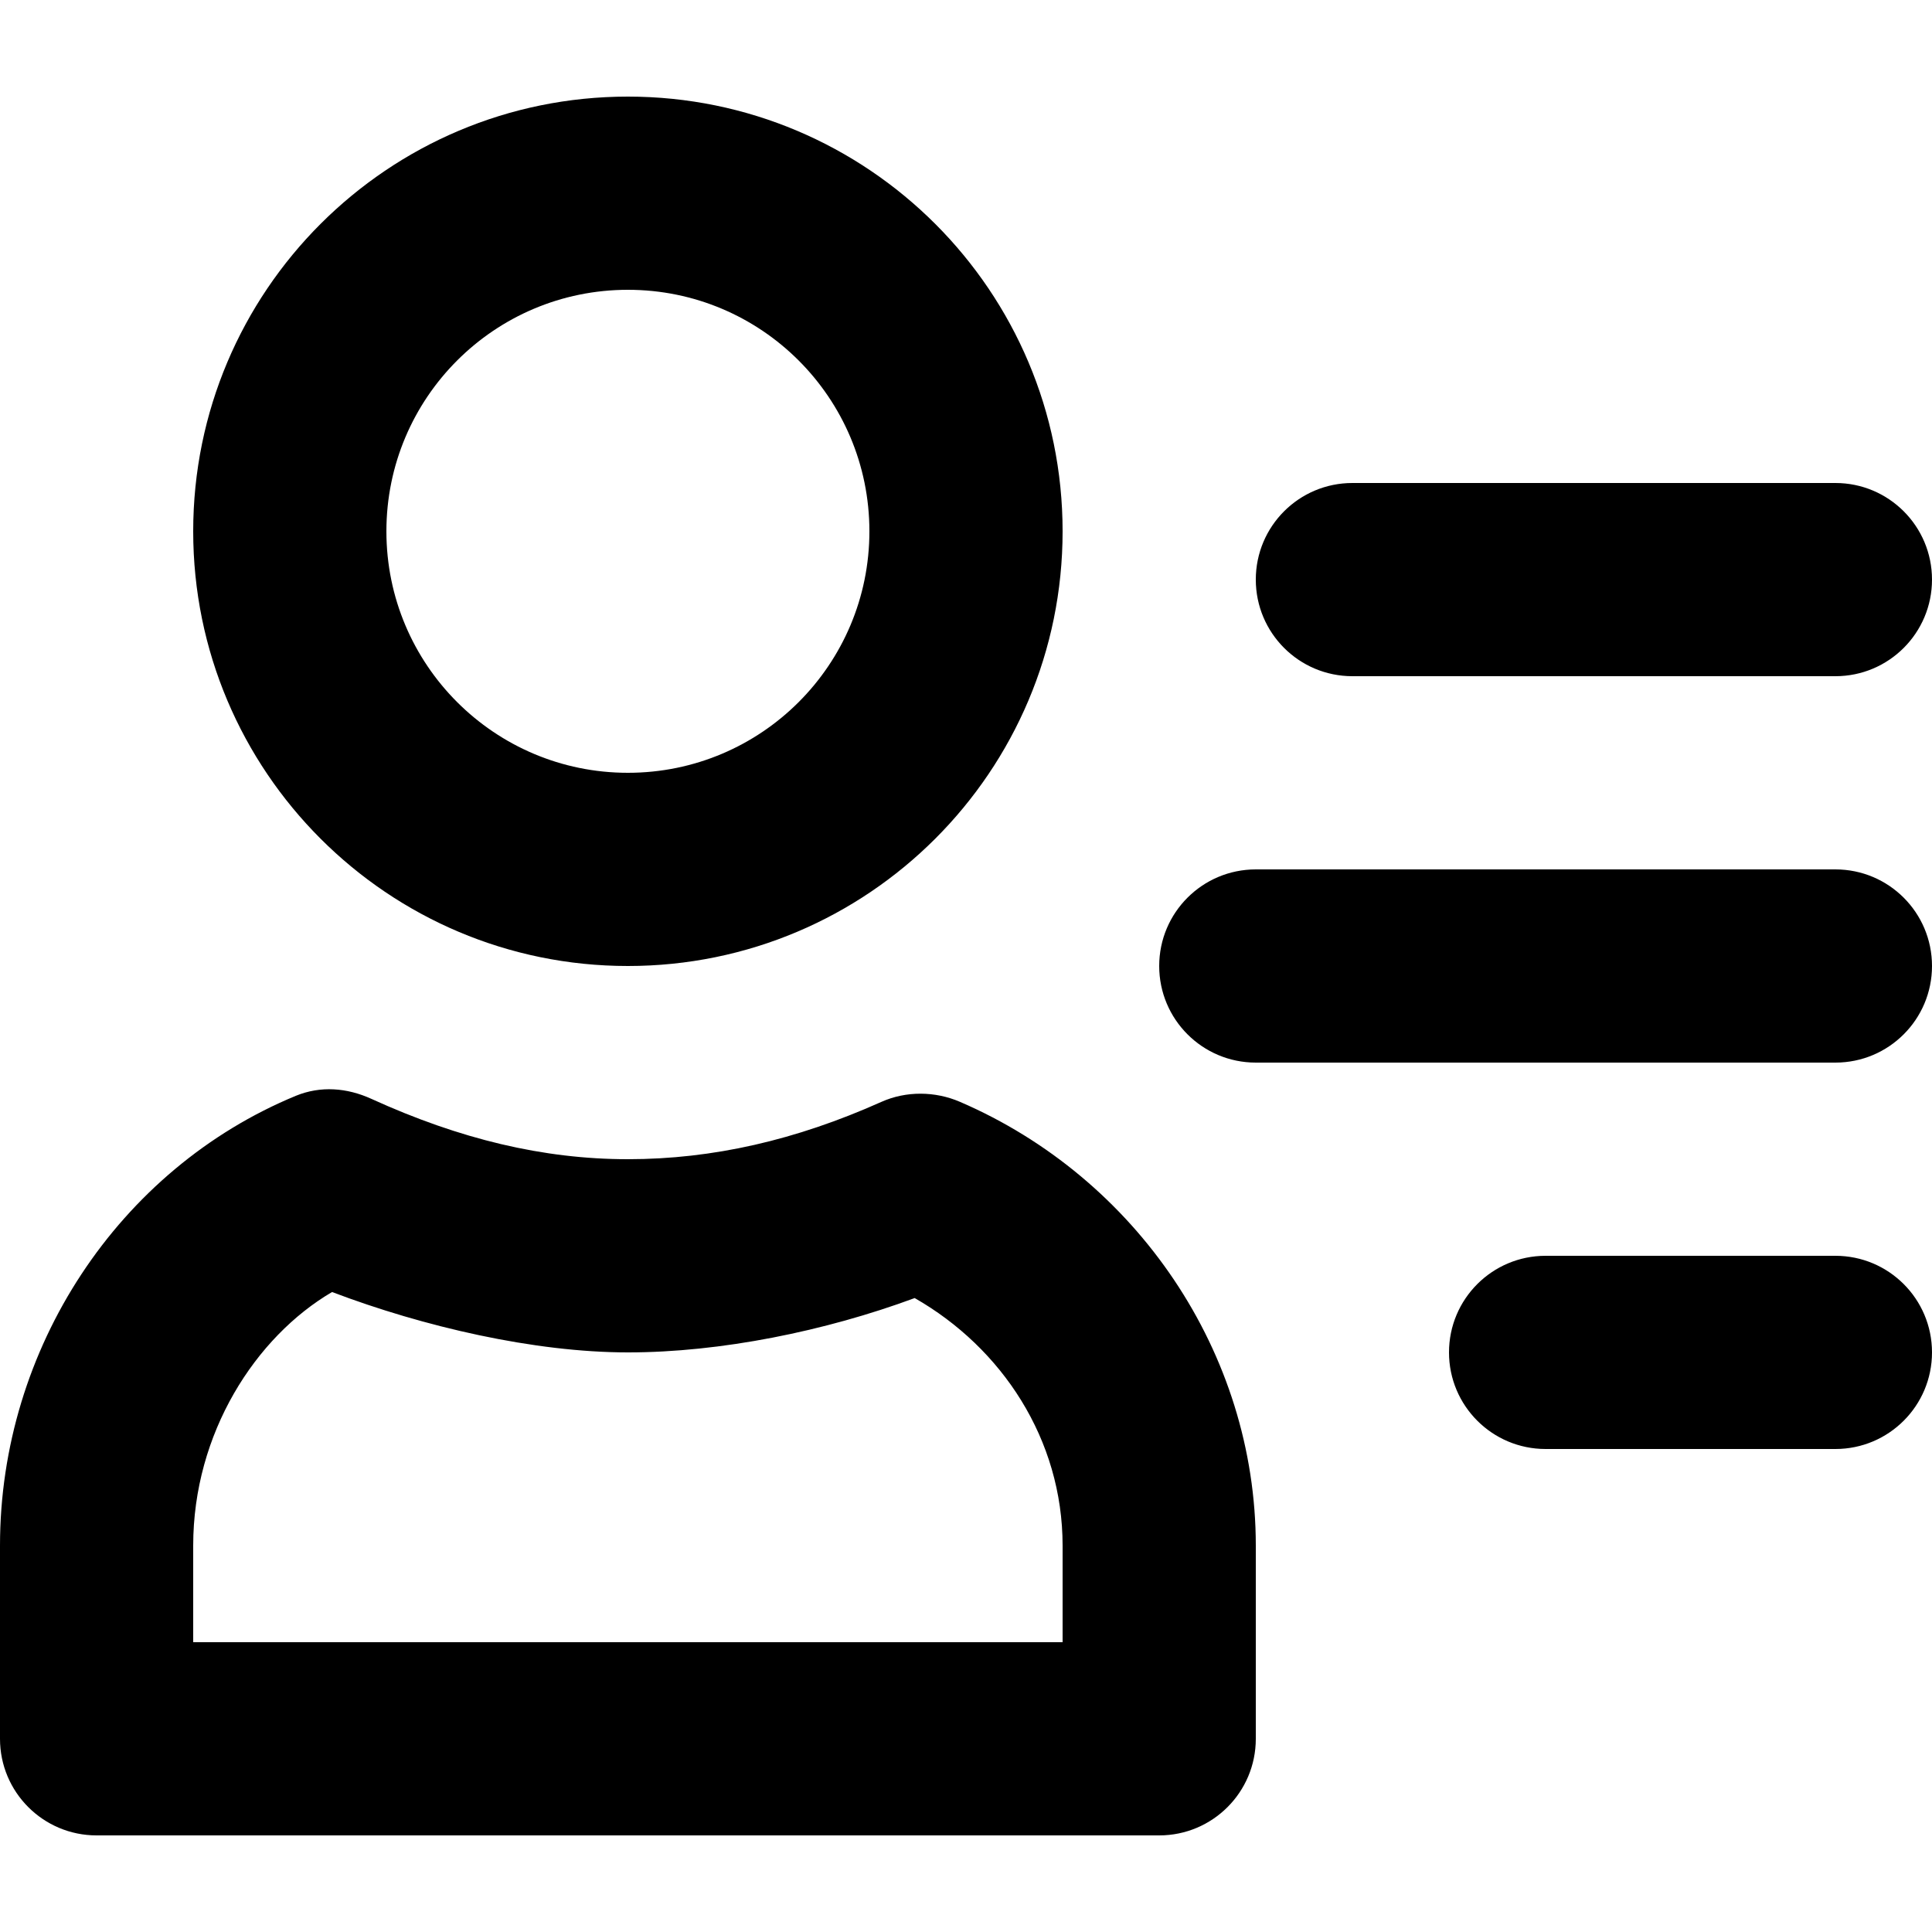 <svg
  viewBox="0 0 16 16"
  xmlns="http://www.w3.org/2000/svg"
>
  <path
    d="m 5.2,0.8 c -1.988,0 -3.6,1.612 -3.6,3.6 0,1.988 1.612,3.6 3.6,3.6 1.988,0 3.6,-1.612 3.6,-3.6 0,-1.988 -1.612,-3.6 -3.6,-3.6 z m 0,1.6 c 1.105,0 2,0.895 2,2 0,1.105 -0.895,2 -2,2 -1.105,0 -2,-0.895 -2,-2 0,-1.105 0.895,-2 2,-2 z m 6,1.6 c -0.442,0 -0.8,0.358 -0.8,0.8 0,0.442 0.358,0.8 0.8,0.8 h 4 C 15.642,5.6 16,5.242 16,4.8 16,4.358 15.642,4 15.2,4 Z M 10.4,7.2 c -0.442,0 -0.8,0.358 -0.8,0.8 0,0.442 0.358,0.8 0.8,0.8 h 4.8 C 15.642,8.8 16,8.442 16,8 16,7.558 15.642,7.2 15.2,7.2 Z M 2.45,9.075 C 0.983,9.681 -9.9999999e-8,11.165 -9.9999999e-8,12.8 v 1.6 C -9.9999999e-8,14.842 0.358,15.2 0.8,15.2 h 8.8 c 0.442,0 0.8,-0.358 0.8,-0.8 v -1.6 c 0,-1.597 -0.988,-3.045 -2.45,-3.675 -0.206,-0.089 -0.446,-0.091 -0.65,0 -0.708,0.317 -1.397,0.475 -2.1,0.475 -0.7,0 -1.392,-0.166 -2.125,-0.5 -0.202,-0.092 -0.42,-0.109 -0.625,-0.025 z M 12.8,10.4 c -0.442,0 -0.8,0.358 -0.8,0.8 0,0.442 0.358,0.8 0.8,0.8 h 2.4 C 15.642,12 16,11.642 16,11.2 16,10.758 15.642,10.4 15.2,10.4 Z M 2.75,10.7 c 0.756,0.287 1.675,0.5 2.45,0.5 0.769,0 1.634,-0.176 2.375,-0.45 0.722,0.412 1.225,1.17 1.225,2.05 v 0.8 H 1.6 v -0.8 c 0,-0.932 0.517,-1.729 1.15,-2.1 z"
  />
</svg>
